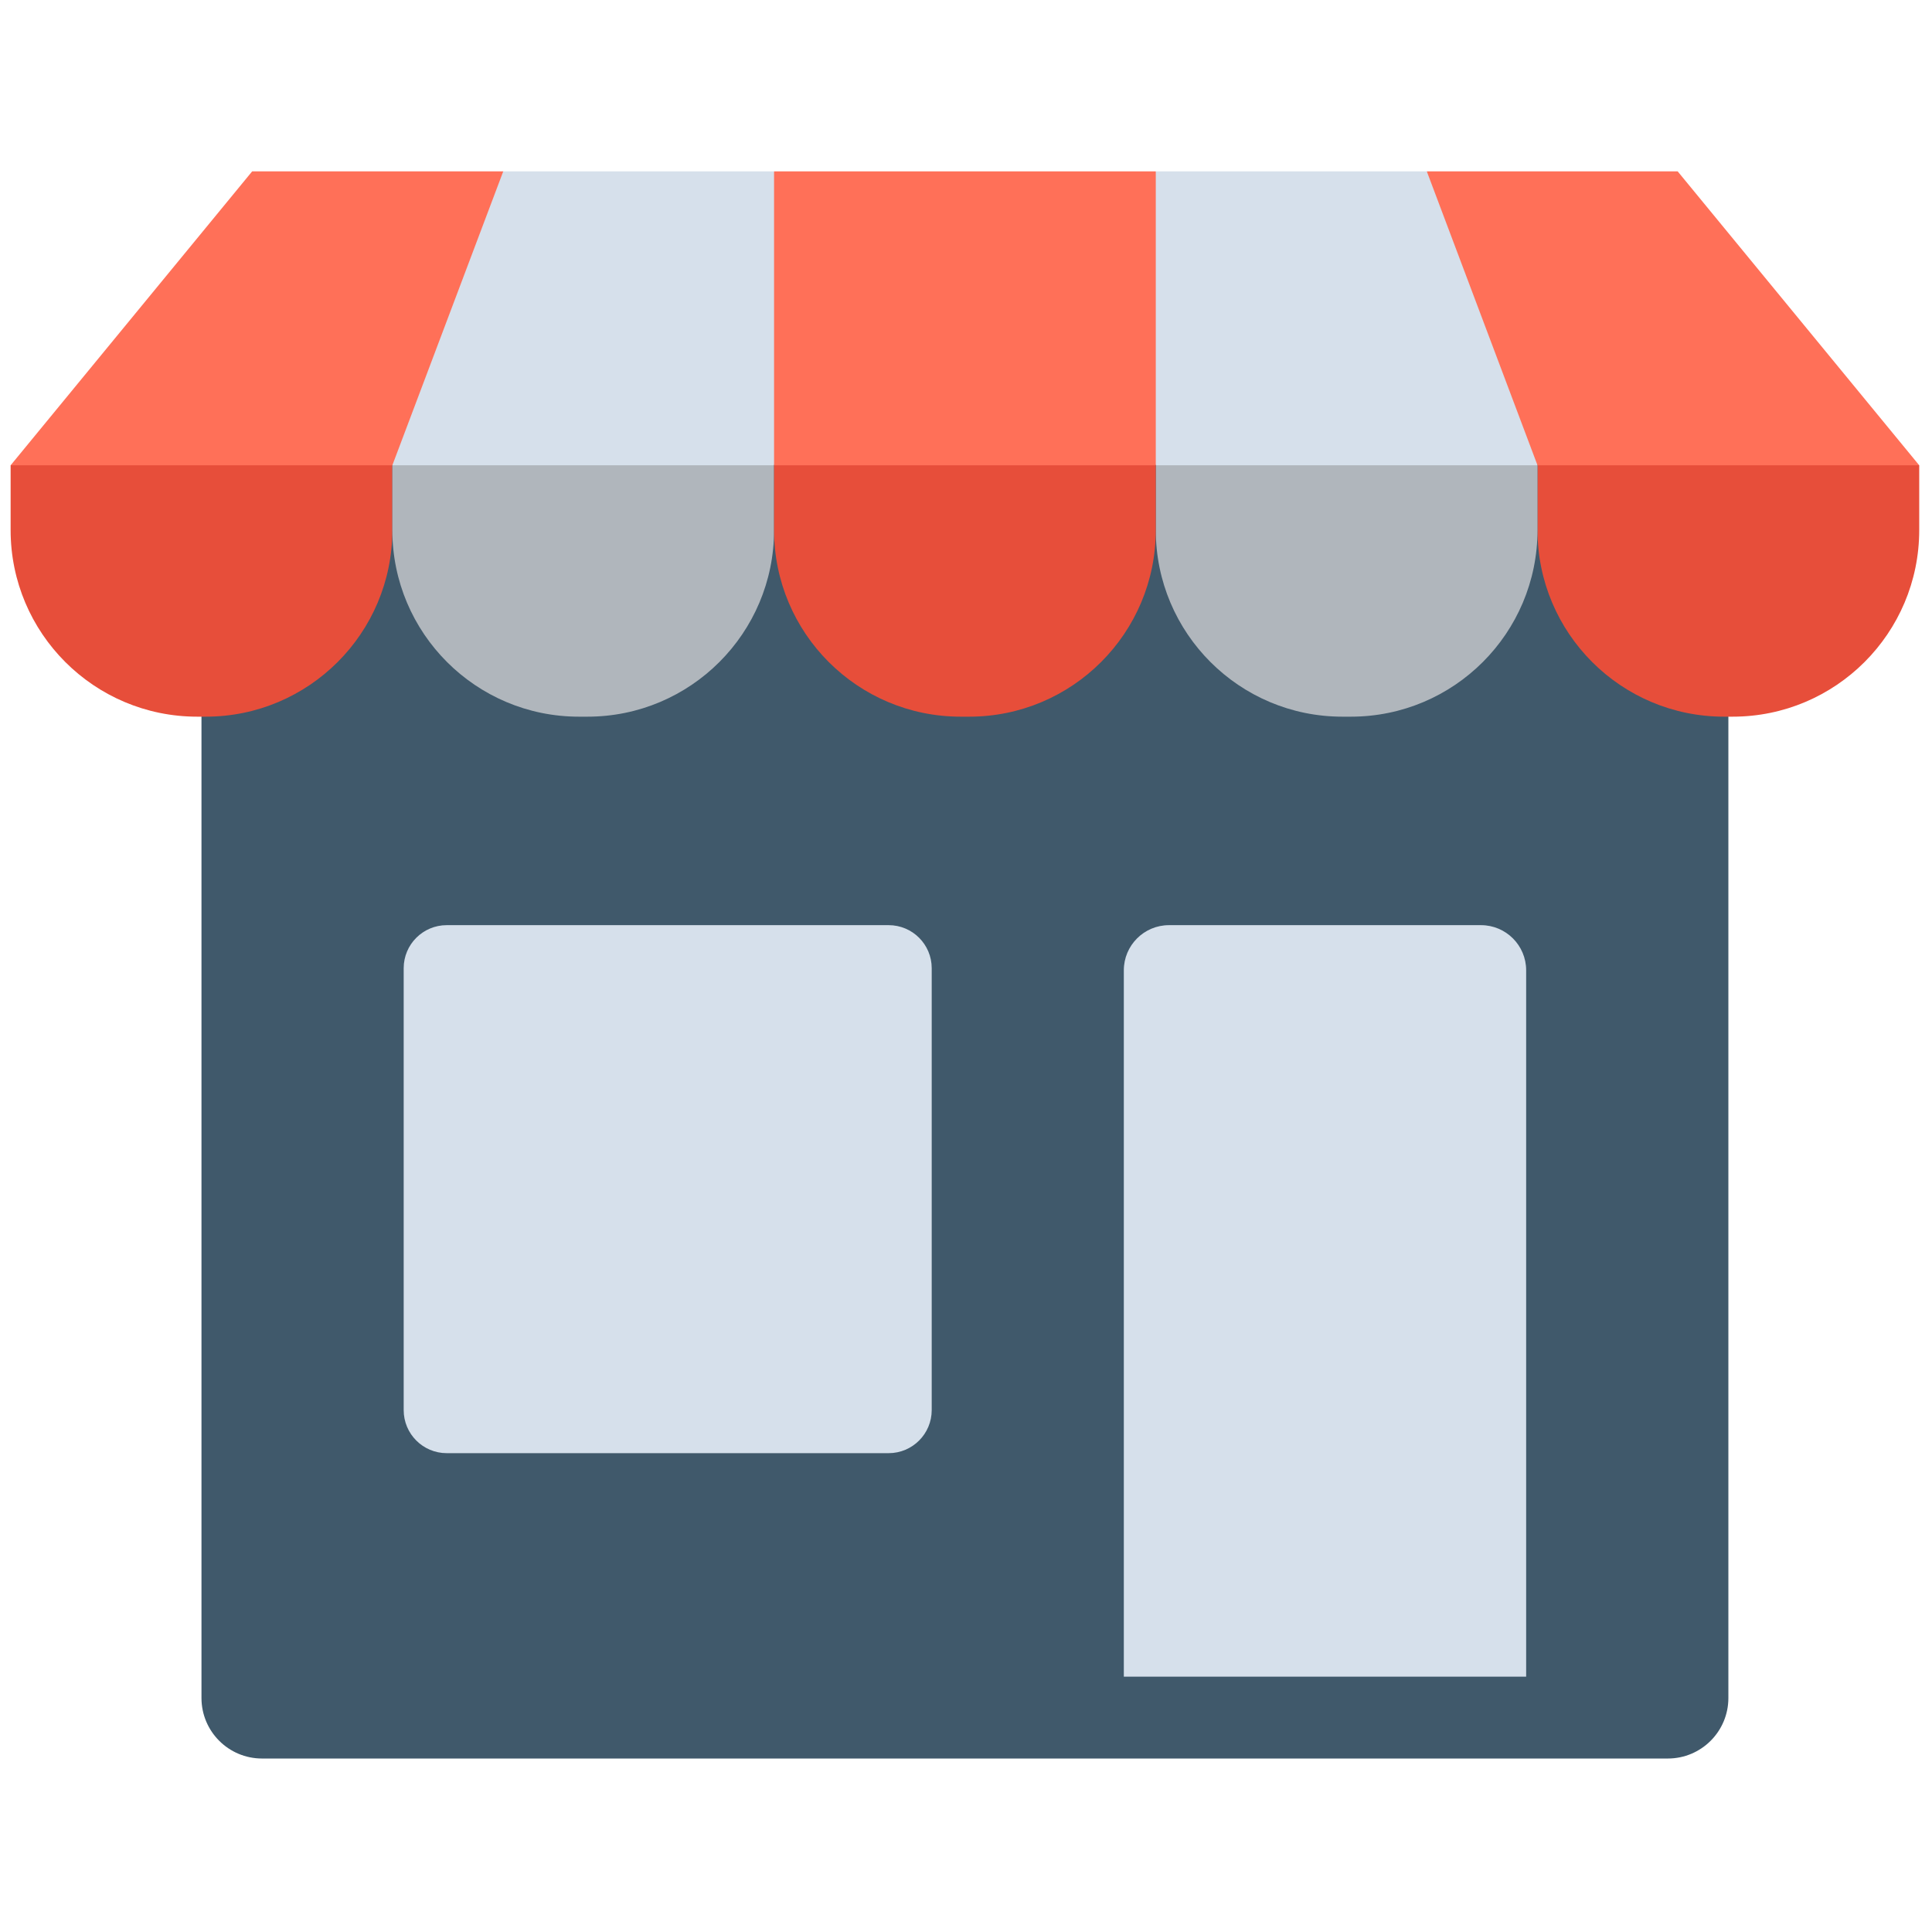 <svg xmlns="http://www.w3.org/2000/svg" xmlns:xlink="http://www.w3.org/1999/xlink" version="1.1" width="256" height="256" viewBox="0 0 256 256" xml:space="preserve">
<g style="stroke: none; stroke-width: 0; stroke-dasharray: none; stroke-linecap: butt; stroke-linejoin: miter; stroke-miterlimit: 10; fill: none; fill-rule: nonzero; opacity: 1;" transform="translate(1.407 1.407) scale(2.81 2.81)">
	<path d="M 9 33.294 l 0 46.274 c 0 1.576 1.278 2.854 2.854 2.854 h 66.293 c 1.576 0 2.854 -1.278 2.854 -2.854 l 0 -46.274 l 0 -13.301 c 0 -1.576 -1.278 -2.854 -2.854 -2.854 H 11.854 C 10.278 17.14 9 18.417 9 19.993 L 9 33.294 z" style="stroke: none; stroke-width: 1; stroke-dasharray: none; stroke-linecap: butt; stroke-linejoin: miter; stroke-miterlimit: 10; fill: rgb(64,89,107); fill-rule: nonzero; opacity: 1;" transform=" matrix(1 0 0 1 0 0) " stroke-linecap="round"/>
	<path d="M 69.335 43.125 H 54.623 c -1.176 0 -2.13 0.954 -2.13 2.13 v 33.307 h 18.972 V 45.255 C 71.465 44.079 70.511 43.125 69.335 43.125 z" style="stroke: none; stroke-width: 1; stroke-dasharray: none; stroke-linecap: butt; stroke-linejoin: miter; stroke-miterlimit: 10; fill: rgb(214,224,235); fill-rule: nonzero; opacity: 1;" transform=" matrix(1 0 0 1 0 0) " stroke-linecap="round"/>
	<path d="M 41.403 68.023 H 20.565 c -1.121 0 -2.03 -0.909 -2.03 -2.03 V 45.155 c 0 -1.121 0.909 -2.03 2.03 -2.03 h 20.839 c 1.121 0 2.03 0.909 2.03 2.03 v 20.839 C 43.433 67.115 42.524 68.023 41.403 68.023 z" style="stroke: none; stroke-width: 1; stroke-dasharray: none; stroke-linecap: butt; stroke-linejoin: miter; stroke-miterlimit: 10; fill: rgb(214,224,235); fill-rule: nonzero; opacity: 1;" transform=" matrix(1 0 0 1 0 0) " stroke-linecap="round"/>
	<path d="M 9.2 33.294 H 8.8 c -4.86 0 -8.8 -3.94 -8.8 -8.8 l 0 -3.054 c 5.481 -1.841 11.432 -2.016 18 0 v 3.054 C 18 29.354 14.06 33.294 9.2 33.294 z" style="stroke: none; stroke-width: 1; stroke-dasharray: none; stroke-linecap: butt; stroke-linejoin: miter; stroke-miterlimit: 10; fill: rgb(231,78,58); fill-rule: nonzero; opacity: 1;" transform=" matrix(1 0 0 1 0 0) " stroke-linecap="round"/>
	<path d="M 27.2 33.294 h -0.4 c -4.86 0 -8.8 -3.94 -8.8 -8.8 V 21.44 c 6.388 -1.301 12.427 -1.433 18 0 v 3.054 C 36 29.354 32.06 33.294 27.2 33.294 z" style="stroke: none; stroke-width: 1; stroke-dasharray: none; stroke-linecap: butt; stroke-linejoin: miter; stroke-miterlimit: 10; fill: rgb(176,182,188); fill-rule: nonzero; opacity: 1;" transform=" matrix(1 0 0 1 0 0) " stroke-linecap="round"/>
	<path d="M 80.8 33.294 h 0.4 c 4.86 0 8.8 -3.94 8.8 -8.8 V 21.44 c -5.589 -1.483 -11.652 -1.253 -18 0 v 3.054 C 72 29.354 75.94 33.294 80.8 33.294 z" style="stroke: none; stroke-width: 1; stroke-dasharray: none; stroke-linecap: butt; stroke-linejoin: miter; stroke-miterlimit: 10; fill: rgb(231,78,58); fill-rule: nonzero; opacity: 1;" transform=" matrix(1 0 0 1 0 0) " stroke-linecap="round"/>
	<path d="M 62.8 33.294 h 0.4 c 4.86 0 8.8 -3.94 8.8 -8.8 V 21.44 c -6 -2.558 -12 -2.558 -18 0 v 3.054 C 54 29.354 57.94 33.294 62.8 33.294 z" style="stroke: none; stroke-width: 1; stroke-dasharray: none; stroke-linecap: butt; stroke-linejoin: miter; stroke-miterlimit: 10; fill: rgb(176,182,188); fill-rule: nonzero; opacity: 1;" transform=" matrix(1 0 0 1 0 0) " stroke-linecap="round"/>
	<path d="M 36 21.44 c 0.929 -3.982 0.861 -8.649 0 -13.861 H 23.225 c -3.432 4.62 -5.173 9.241 -5.225 13.861 H 36 z" style="stroke: none; stroke-width: 1; stroke-dasharray: none; stroke-linecap: butt; stroke-linejoin: miter; stroke-miterlimit: 10; fill: rgb(214,224,235); fill-rule: nonzero; opacity: 1;" transform=" matrix(1 0 0 1 0 0) " stroke-linecap="round"/>
	<polygon points="0,21.44 11.39,7.58 23.23,7.58 18,21.44 " style="stroke: none; stroke-width: 1; stroke-dasharray: none; stroke-linecap: butt; stroke-linejoin: miter; stroke-miterlimit: 10; fill: rgb(255,112,88); fill-rule: nonzero; opacity: 1;" transform="  matrix(1 0 0 1 0 0) "/>
	<path d="M 54 21.44 c -2.167 -4.489 -1.851 -9.128 0 -13.861 h 12.775 c 4.264 5.189 6.219 9.858 5.225 13.861 H 54 z" style="stroke: none; stroke-width: 1; stroke-dasharray: none; stroke-linecap: butt; stroke-linejoin: miter; stroke-miterlimit: 10; fill: rgb(214,224,235); fill-rule: nonzero; opacity: 1;" transform=" matrix(1 0 0 1 0 0) " stroke-linecap="round"/>
	<polygon points="90,21.44 78.61,7.58 66.78,7.58 72,21.44 " style="stroke: none; stroke-width: 1; stroke-dasharray: none; stroke-linecap: butt; stroke-linejoin: miter; stroke-miterlimit: 10; fill: rgb(255,112,88); fill-rule: nonzero; opacity: 1;" transform="  matrix(1 0 0 1 0 0) "/>
	<path d="M 45.2 33.294 h -0.4 c -4.86 0 -8.8 -3.94 -8.8 -8.8 V 21.44 c 6 -2.558 12 -2.558 18 0 v 3.054 C 54 29.354 50.06 33.294 45.2 33.294 z" style="stroke: none; stroke-width: 1; stroke-dasharray: none; stroke-linecap: butt; stroke-linejoin: miter; stroke-miterlimit: 10; fill: rgb(231,78,58); fill-rule: nonzero; opacity: 1;" transform=" matrix(1 0 0 1 0 0) " stroke-linecap="round"/>
	<polygon points="36,7.58 46.77,7.58 54,7.58 54,21.44 36,21.44 " style="stroke: none; stroke-width: 1; stroke-dasharray: none; stroke-linecap: butt; stroke-linejoin: miter; stroke-miterlimit: 10; fill: rgb(255,112,88); fill-rule: nonzero; opacity: 1;" transform="  matrix(1 0 0 1 0 0) "/>
</g>
</svg>